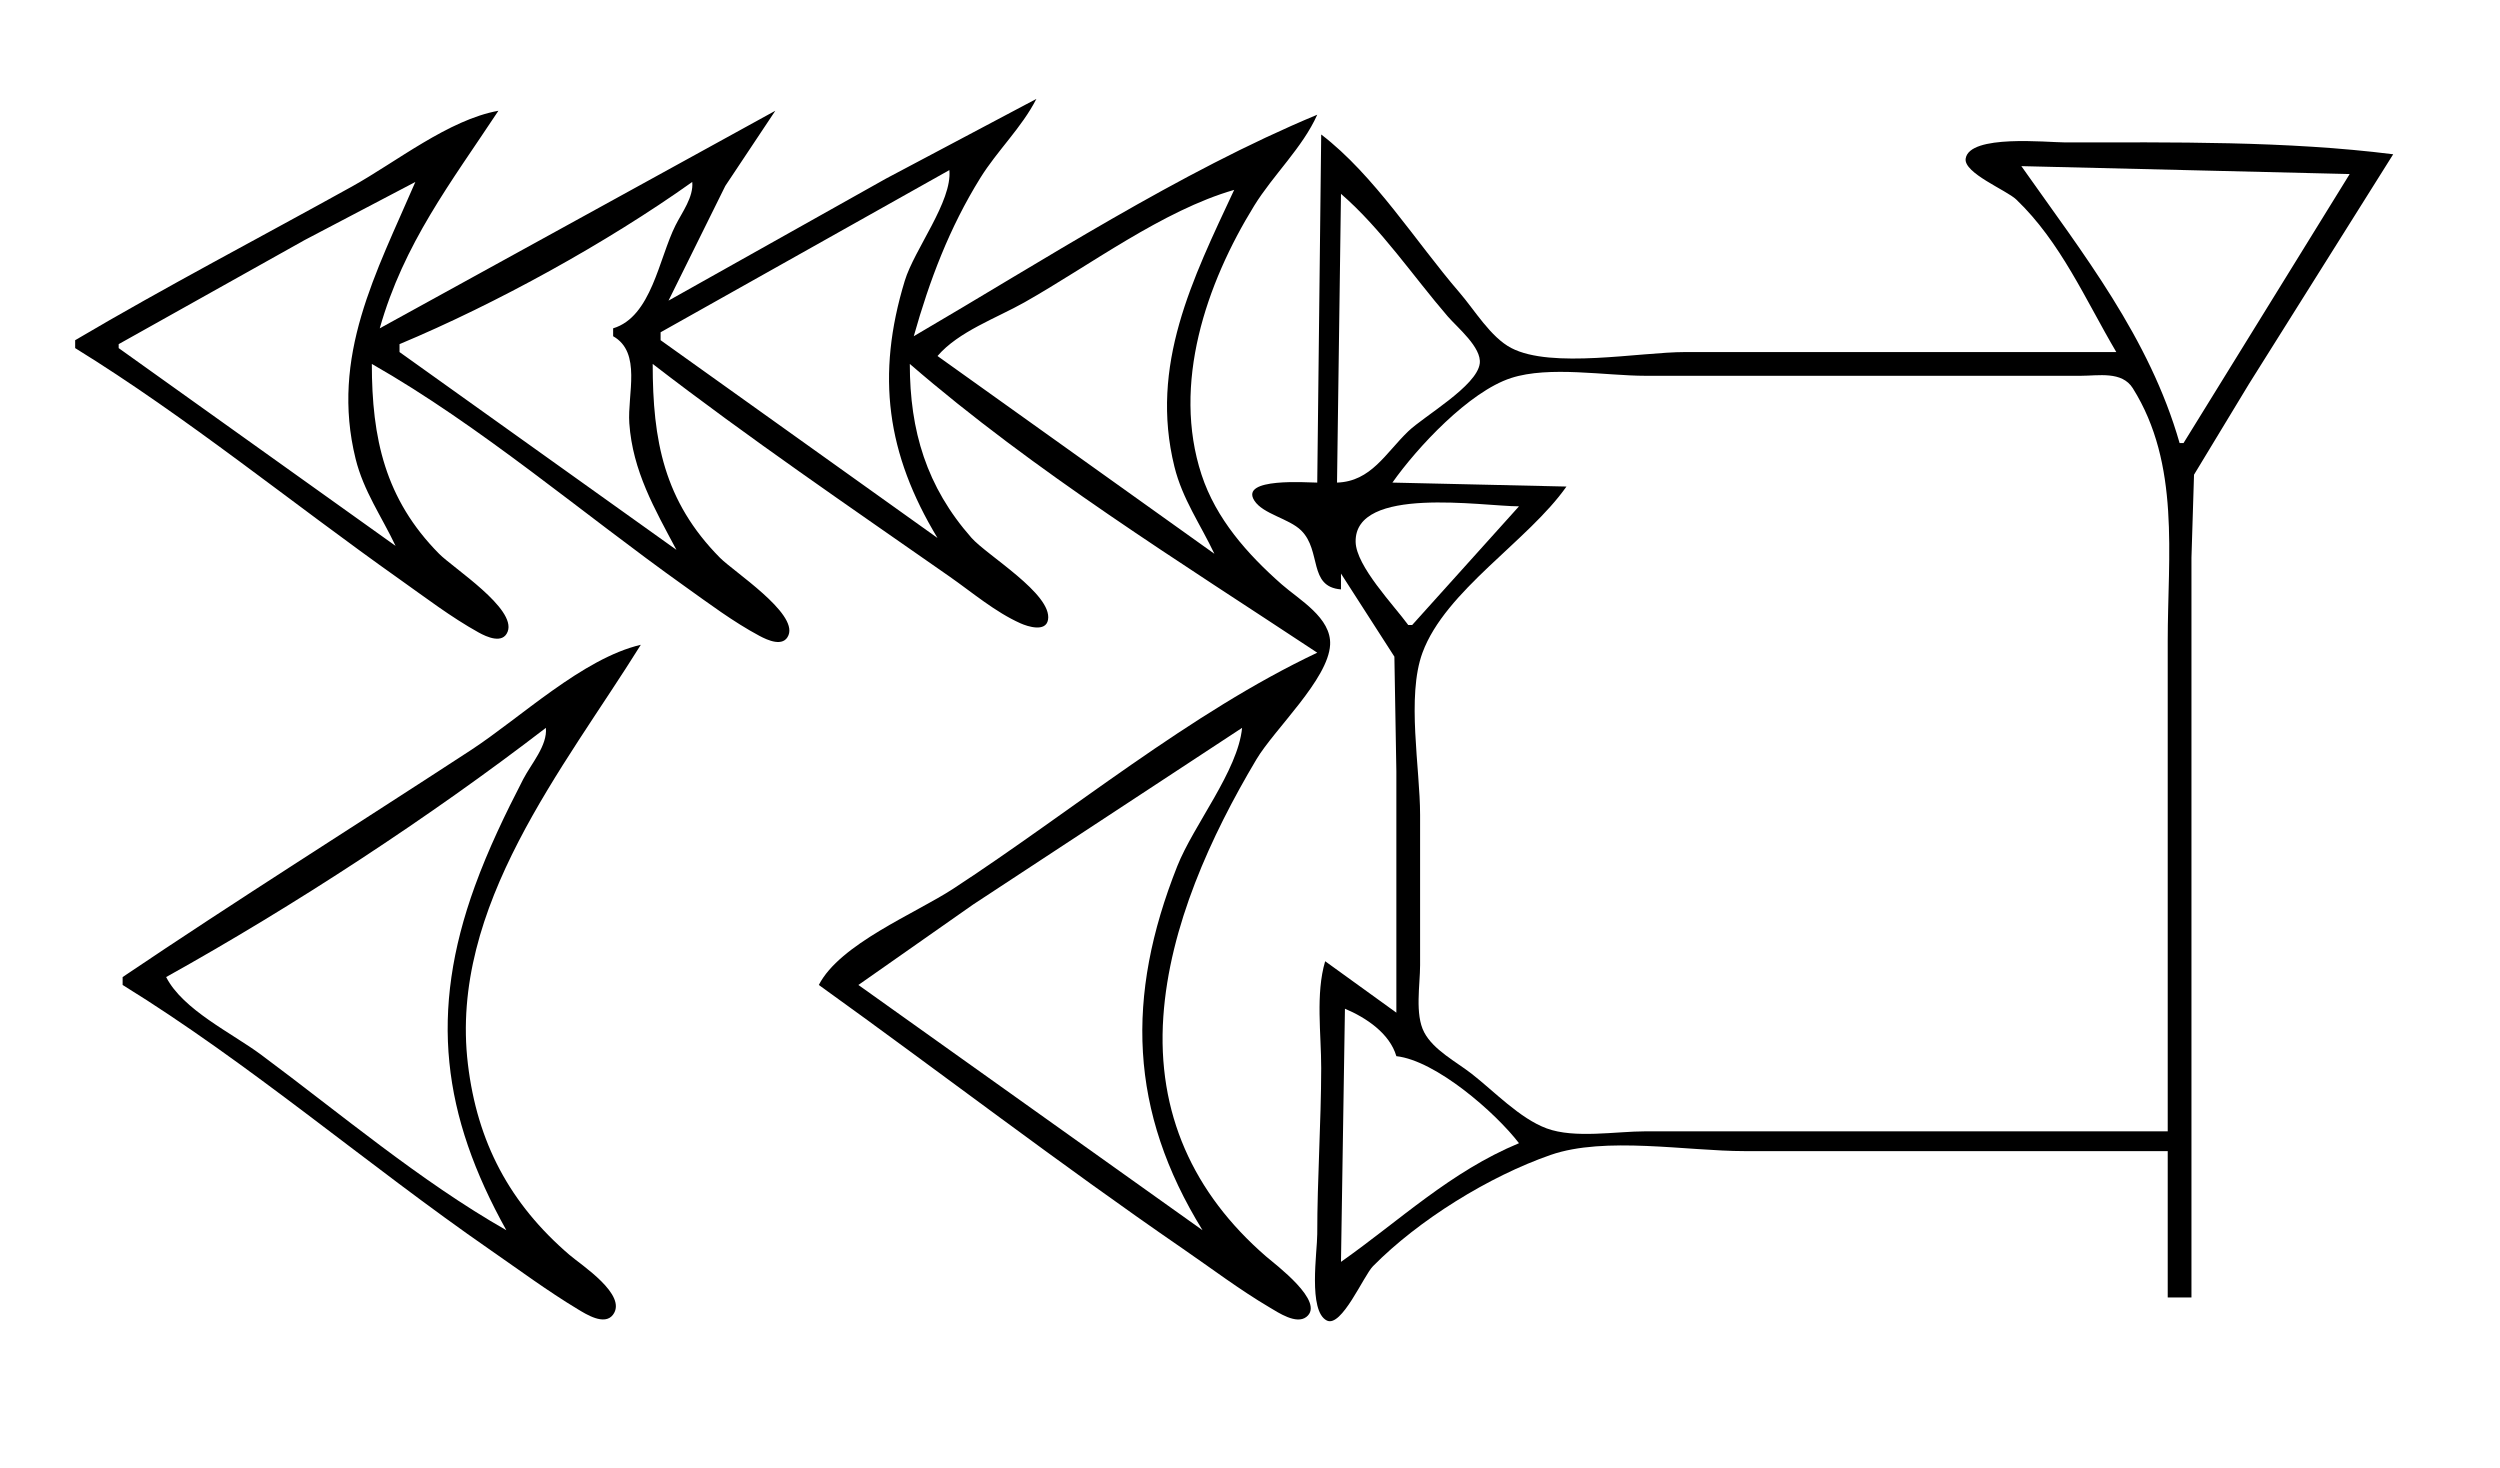 <?xml version="1.0" standalone="yes"?>
<svg xmlns="http://www.w3.org/2000/svg" width="632" height="371">
<path style="fill:#ffffff; stroke:none;" d="M0 0L0 371L632 371L632 0L0 0z"/>
<path style="fill:#000000; stroke:none;" d="M169 76L183.356 47L196 28L96 83C102.093 61.529 113.942 46.232 126 28C113.4 30.274 100.157 40.95 89 47.139C65.68 60.074 41.973 72.452 19 86L19 88C47.331 105.486 73.798 127.179 101 146.424C107.491 151.017 114.036 156.033 121 159.891C123.021 161.011 127.102 162.886 128.338 159.679C130.588 153.842 114.58 143.615 111.004 140C97.319 126.167 94 110.771 94 92C121.58 107.714 147.111 129.705 173 148.141C179.118 152.498 185.364 157.208 192 160.749C194.011 161.822 198.076 163.719 199.338 160.562C201.594 154.92 185.475 144.509 182.004 141C167.828 126.671 165 111.325 165 92C189.321 110.746 214.834 128.135 240 145.72C245.753 149.74 251.559 154.705 257.999 157.583C259.802 158.388 264.379 159.86 264.94 156.681C266.084 150.197 249.493 140.39 245.59 135.961C234.223 123.06 230 108.918 230 92C261.429 119.193 298.389 142.098 333 165C300.831 180.218 270.822 205.187 241 224.656C231.34 230.962 212.293 238.647 207 249C237.751 271.089 267.798 294.196 299 315.659C306.279 320.666 313.382 326.054 321 330.546C323.176 331.83 327.693 334.89 330.238 332.929C335.169 329.132 322.386 319.648 320 317.576C301.652 301.637 292.412 281.363 294.09 257C295.661 234.181 306.078 211.375 317.604 192C322.171 184.323 335.802 171.73 336.253 163C336.606 156.167 328.438 151.622 324 147.715C315.342 140.092 307.408 131.154 303.749 120C296.235 97.091 304.901 71.71 317.065 52C321.886 44.188 329.298 37.306 333 29C298.04 43.555 263.707 65.892 231 85C234.995 70.816 240 57.603 247.814 45C252.122 38.052 258.29 32.267 262 25L224 45.14L169 76M334 34L333 122C330.499 122 313.367 120.672 317.086 126.534C319.268 129.972 325.865 131.071 328.941 134.105C334.142 139.235 330.678 148.352 339 149L339 145L352.501 166L353 195L353 256L335 243C332.55 251.288 334.014 261.386 334 270C333.978 283.956 333 297.975 333 312C333 316.472 330.649 331.427 335.414 333.824C339.158 335.707 344.722 322.491 347.093 320.09C358.639 308.393 376.437 297.374 392 291.966C405.714 287.201 426.507 291 441 291L548 291L548 328L554 328L554 185L554 141L554.649 120L568.576 97L605 39C578.055 35.595 549.166 36 522 36C517.571 36 497.878 33.902 496.921 40.09C496.356 43.746 507.238 48.072 509.714 50.44C520.972 61.207 527.22 75.807 535 89L426 89C414.517 89 392.236 93.304 382.039 87.972C376.831 85.249 372.779 78.381 369 74C357.923 61.158 347.468 44.3 334 34z"/>
<path style="fill:#ffffff; stroke:none;" d="M511 42C526.513 64.026 543.386 85.367 551 112L552 112L594 44L511 42M240 43L167 84L167 86L237 136C224.147 114.726 221.435 94.931 228.721 71C231.16 62.987 240.752 50.928 240 43M30 87L30 88L100 138C96.484 130.567 91.914 124.146 89.899 116C83.48 90.051 95.11 68.951 105 46L77 60.694L30 87M175 46C153.399 61.38 125.461 76.762 101 87L101 89L171 139C165.481 128.63 159.935 119.058 159.09 107C158.579 99.718 162.27 89.091 155 85L155 83C164.691 80.089 166.566 65.355 170.753 57C172.457 53.601 175.363 49.825 175 46M237 90L307 140C303.484 132.567 298.914 126.146 296.899 118C290.553 92.347 301.474 70.545 312 48C293.86 53.236 275.447 67.132 259 76.424C251.924 80.423 242.312 83.804 237 90M339 49L338 122C346.61 121.721 350.263 114.553 356.001 109.039C360.061 105.138 373.343 97.61 374.079 91.91C374.605 87.836 368.401 82.784 366 80C357.208 69.808 349.182 57.815 339 49M352 122L396 123C386.339 136.769 365.399 149.265 359.603 165C355.537 176.042 359 194.233 359 206L359 244C359 248.993 357.648 256.417 360.028 260.961C362.38 265.452 368.11 268.399 372 271.424C377.708 275.864 384.169 282.734 391 285.262C398.06 287.874 408.534 286 416 286L548 286L548 162C548 140.429 551.217 117.344 539.176 98.148C536.423 93.76 530.492 95 526 95L491 95L416 95C405.865 95 391.657 92.43 382 95.564C371.378 99.011 358.245 113.134 352 122M338.333 128.667L338.667 129.333L338.333 128.667M356 158L357 158L384 128C374.875 128 342.404 122.652 342.704 137C342.833 143.133 352.381 153.022 356 158z"/>
<path style="fill:#000000; stroke:none;" d="M31 247L31 249C63.31 268.942 92.753 294.386 124 316.025C131.268 321.058 138.423 326.361 146 330.931C148.134 332.218 152.804 335.212 154.953 332.381C158.744 327.389 146.929 319.783 144 317.271C128.831 304.263 120.648 288.75 118.285 269C113.52 229.151 142.591 194.168 162 163C147.278 166.46 131.639 181.404 119 189.656C89.694 208.788 60.014 227.427 31 247z"/>
<path style="fill:#ffffff; stroke:none;" d="M138 184C108.528 206.654 74.475 228.92 42 247C46.246 255.31 58.597 261.13 66 266.63C86.074 281.542 106.265 298.619 128 311C111.816 281.93 108.437 255.97 120.054 224C123.438 214.686 127.718 205.796 132.258 197C134.288 193.067 138.423 188.496 138 184M314 184L246 228.667L217 249L304 311C285.424 280.898 284.53 251.948 297.601 219C301.777 208.473 312.942 194.891 314 184M340 255L339 319C353.992 308.44 366.647 296.226 384 289C378.011 281.192 362.965 268.109 353 267C351.307 261.229 345.362 257.27 340 255z"/>
</svg>
